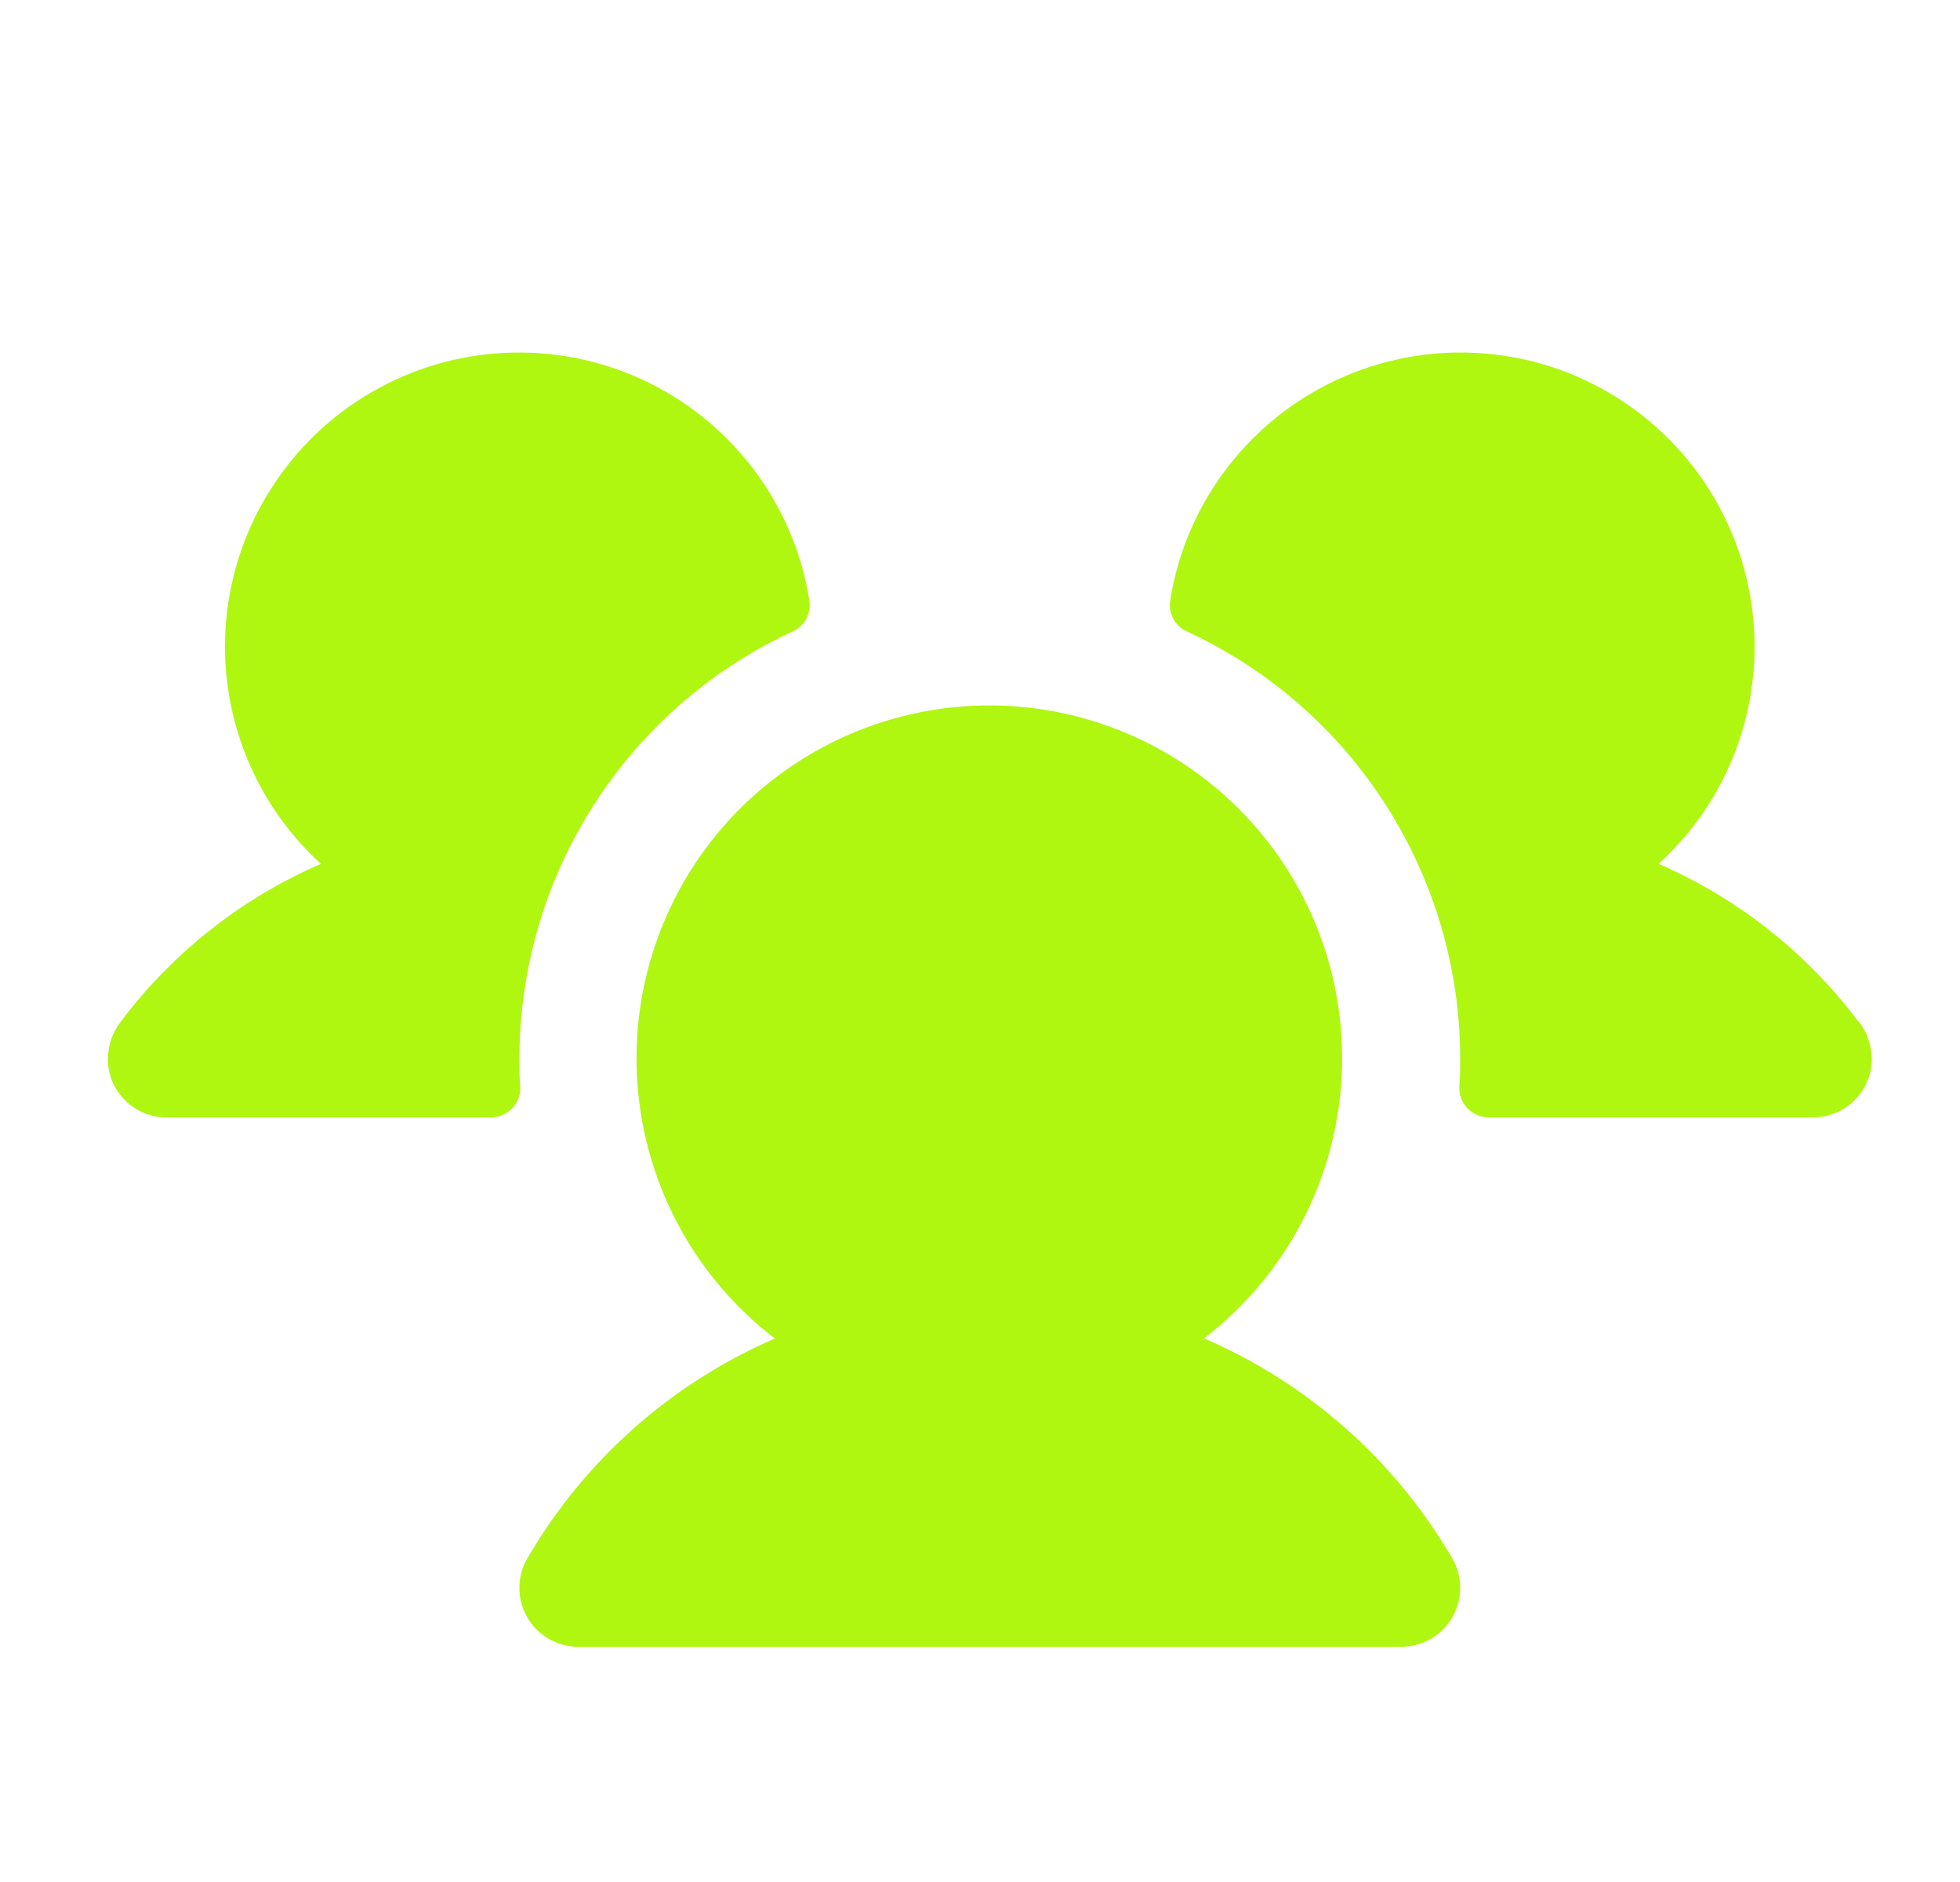 <svg width="25" height="24" viewBox="0 0 25 24" fill="none" xmlns="http://www.w3.org/2000/svg">
<path d="M6.636 13.856C6.639 13.907 6.631 13.957 6.613 14.005C6.596 14.053 6.568 14.096 6.533 14.133C6.498 14.17 6.456 14.199 6.409 14.219C6.362 14.239 6.312 14.25 6.261 14.25H2.125C1.956 14.25 1.791 14.193 1.659 14.088C1.526 13.983 1.432 13.836 1.394 13.671C1.37 13.558 1.371 13.442 1.397 13.329C1.423 13.217 1.474 13.112 1.546 13.021C2.207 12.144 3.085 11.453 4.094 11.016C3.651 10.613 3.311 10.109 3.103 9.547C2.895 8.985 2.825 8.381 2.898 7.787C2.972 7.192 3.186 6.623 3.525 6.129C3.863 5.634 4.314 5.228 4.842 4.944C5.369 4.659 5.957 4.506 6.556 4.496C7.155 4.485 7.748 4.619 8.285 4.885C8.822 5.151 9.287 5.542 9.642 6.025C9.997 6.507 10.231 7.068 10.324 7.66C10.336 7.74 10.322 7.821 10.284 7.892C10.245 7.962 10.185 8.019 10.112 8.052C9.071 8.533 8.19 9.301 7.573 10.267C6.955 11.232 6.626 12.354 6.625 13.5C6.625 13.62 6.625 13.738 6.636 13.856ZM23.699 13.021C23.039 12.144 22.163 11.454 21.156 11.016C21.599 10.613 21.939 10.109 22.147 9.547C22.355 8.985 22.425 8.381 22.352 7.787C22.278 7.192 22.064 6.623 21.726 6.129C21.387 5.634 20.936 5.228 20.408 4.944C19.881 4.659 19.293 4.506 18.694 4.496C18.095 4.485 17.502 4.619 16.965 4.885C16.428 5.151 15.963 5.542 15.608 6.025C15.253 6.507 15.019 7.068 14.926 7.66C14.914 7.74 14.928 7.821 14.966 7.892C15.005 7.962 15.065 8.019 15.138 8.052C16.179 8.533 17.06 9.301 17.677 10.267C18.295 11.232 18.624 12.354 18.625 13.5C18.625 13.62 18.625 13.738 18.614 13.856C18.611 13.907 18.619 13.957 18.637 14.005C18.654 14.053 18.682 14.096 18.717 14.133C18.752 14.17 18.794 14.199 18.841 14.219C18.888 14.239 18.938 14.25 18.989 14.25H23.125C23.294 14.25 23.459 14.193 23.591 14.088C23.724 13.983 23.817 13.836 23.856 13.671C23.881 13.558 23.879 13.441 23.853 13.329C23.826 13.216 23.776 13.111 23.703 13.021H23.699ZM15.355 17.069C16.102 16.497 16.651 15.705 16.924 14.805C17.198 13.905 17.183 12.942 16.881 12.052C16.579 11.161 16.005 10.387 15.241 9.839C14.476 9.291 13.559 8.996 12.619 8.996C11.678 8.996 10.761 9.291 9.997 9.839C9.232 10.387 8.659 11.161 8.357 12.052C8.055 12.942 8.04 13.905 8.314 14.805C8.587 15.705 9.136 16.497 9.883 17.069C8.558 17.643 7.451 18.626 6.725 19.875C6.659 19.989 6.625 20.118 6.625 20.25C6.625 20.381 6.66 20.511 6.725 20.625C6.791 20.739 6.886 20.833 7 20.899C7.114 20.965 7.243 21 7.375 21H17.875C18.007 21 18.136 20.965 18.25 20.899C18.364 20.833 18.459 20.739 18.525 20.625C18.59 20.511 18.625 20.381 18.625 20.25C18.625 20.118 18.59 19.989 18.525 19.875C17.797 18.625 16.689 17.642 15.362 17.069H15.355Z" fill="#AFF711"/>
</svg>
